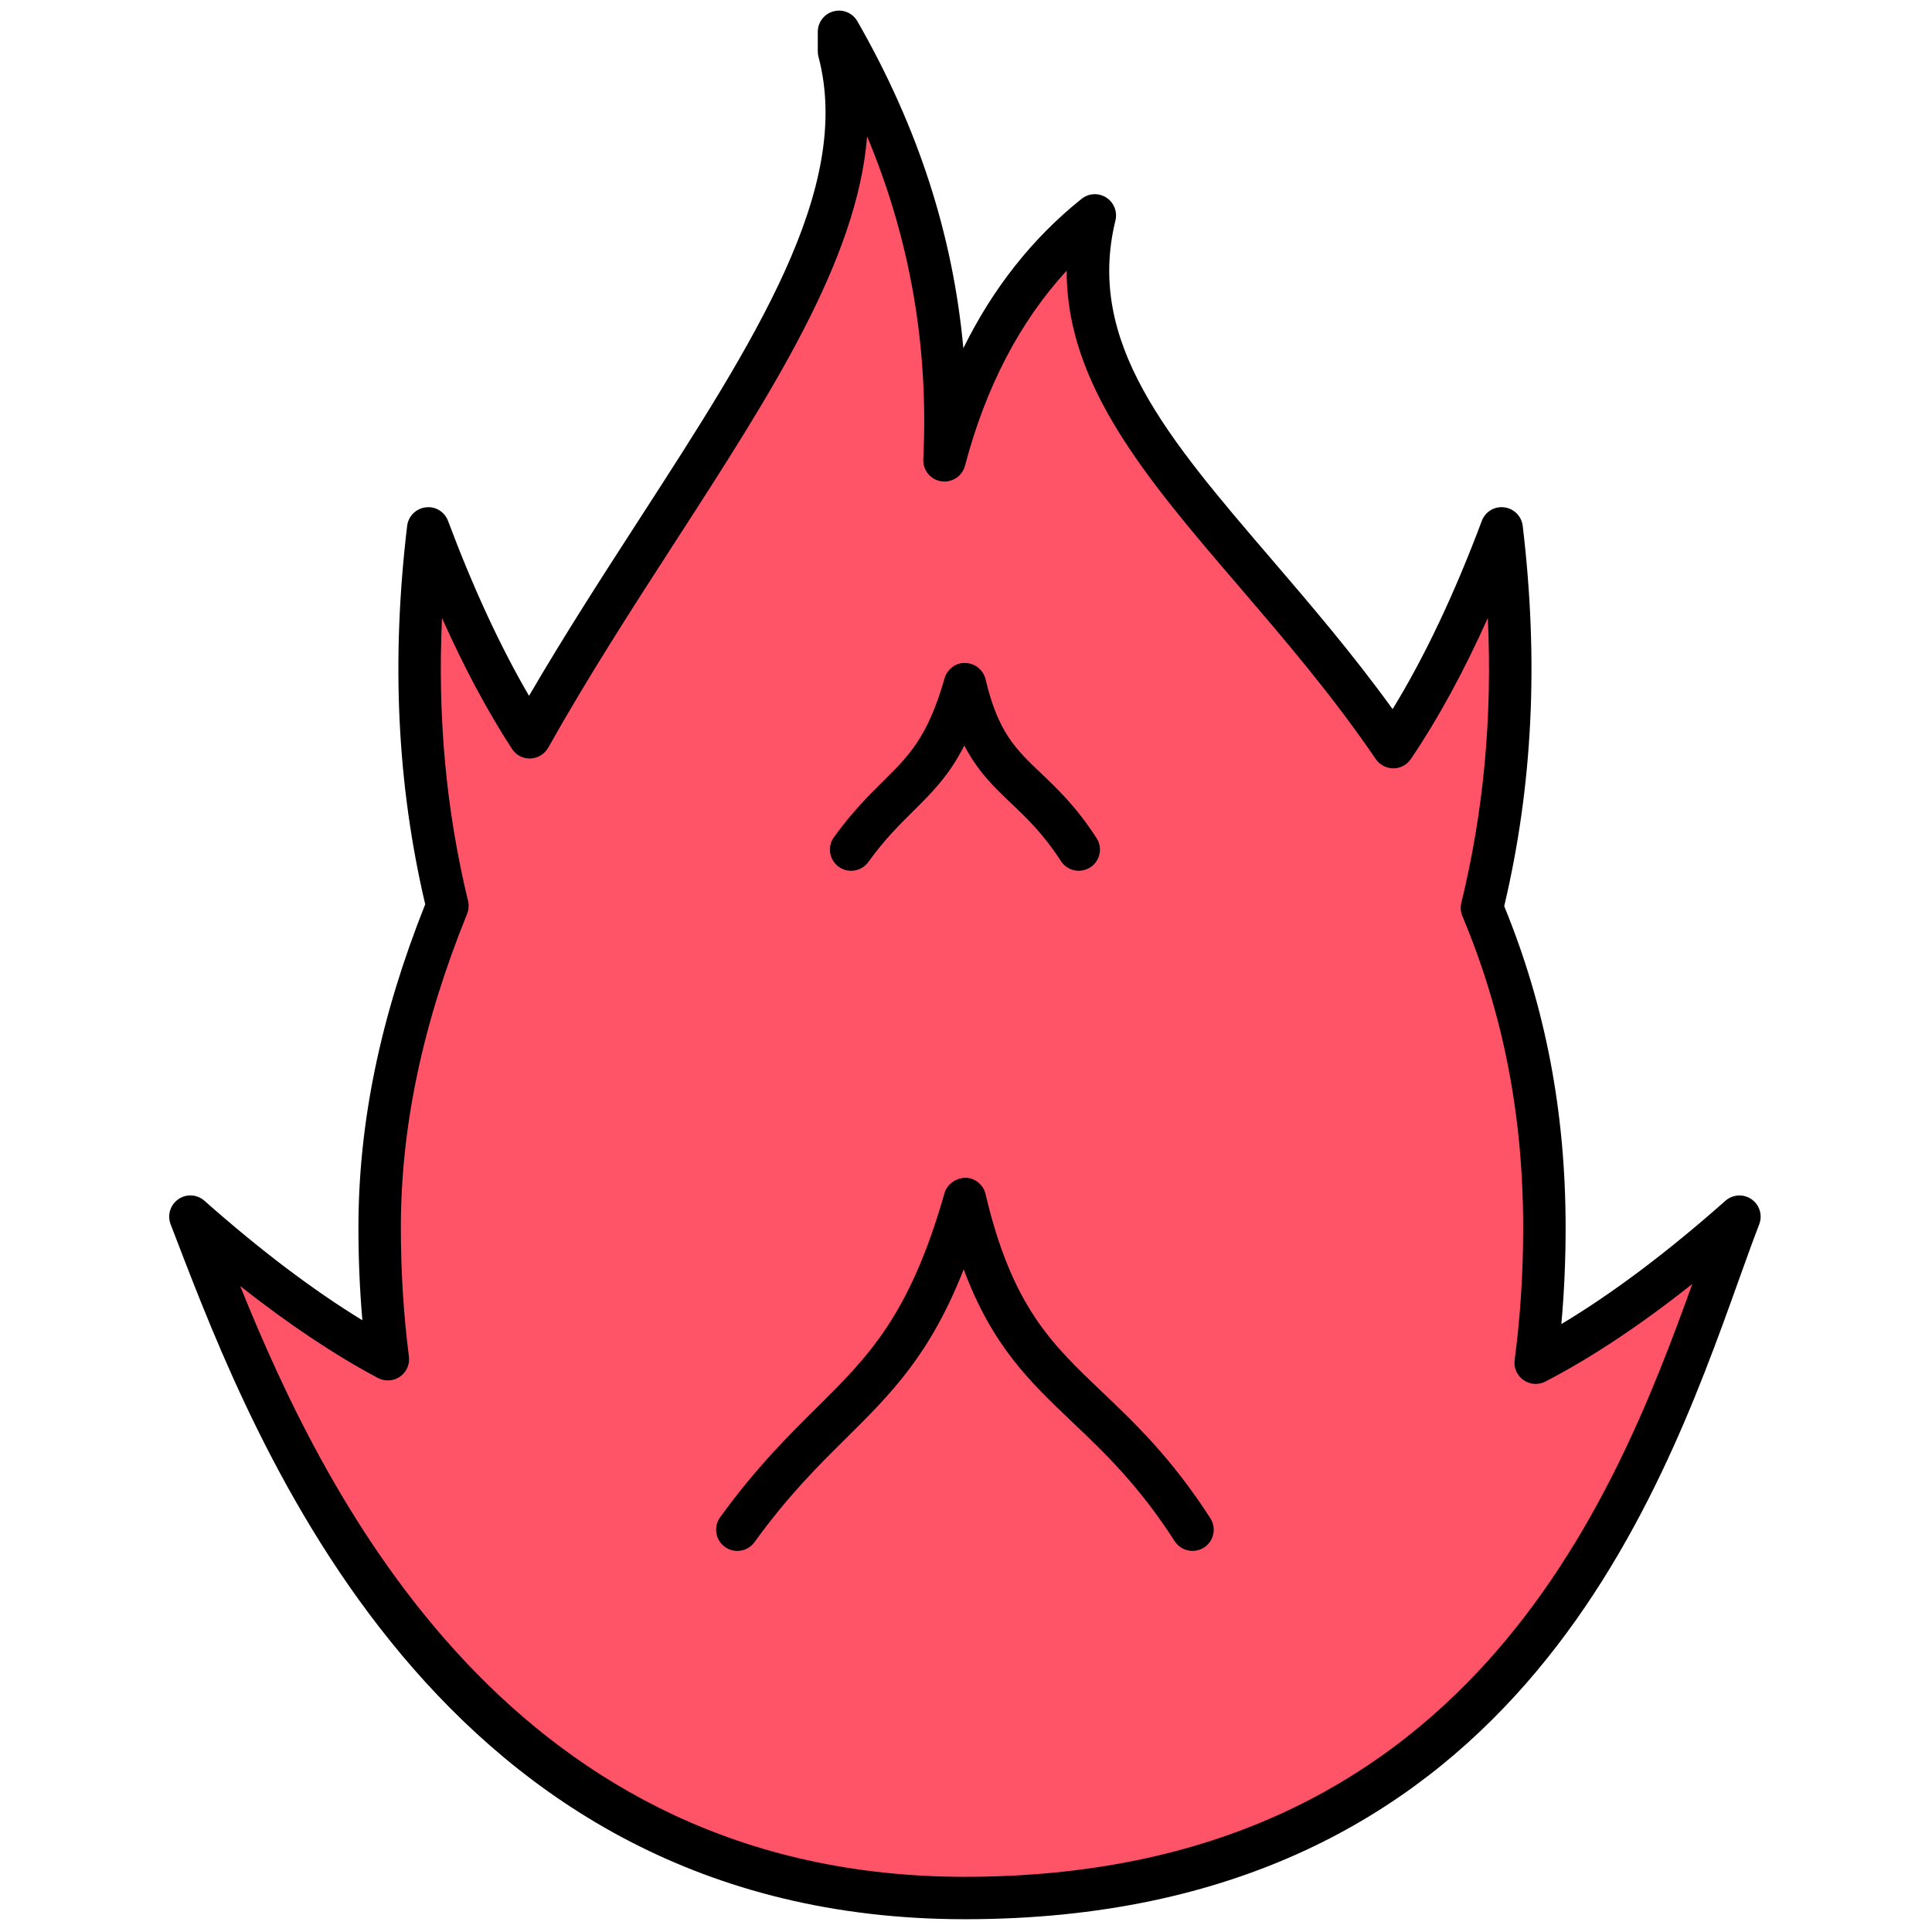 <svg xmlns="http://www.w3.org/2000/svg" xmlns:xlink="http://www.w3.org/1999/xlink" version="1.1" width="256" height="256" viewBox="0 0 256 256" xml:space="preserve">

<defs>
</defs>
<g style="stroke: none; stroke-width: 0; stroke-dasharray: none; stroke-linecap: butt; stroke-linejoin: miter; stroke-miterlimit: 10; fill: none; fill-rule: nonzero; opacity: 1;" transform="translate(1.407 1.407) scale(2.81 2.81)" >
	<path d="M 45 89 c 27.367 0 33.02 -23.056 36.522 -32.129 c -3.332 2.951 -6.544 5.298 -9.608 6.887 c 0.265 -1.991 0.411 -4.105 0.411 -6.363 c 0 -5.903 -1.162 -10.834 -2.945 -15.083 c 1.305 -5.352 1.72 -11.252 0.928 -17.895 c -1.518 4.049 -3.211 7.515 -5.107 10.313 c -6.975 -10.228 -16.26 -16.154 -14.075 -25.072 c -3.415 2.732 -5.779 6.581 -7.09 11.549 C 44.396 13.72 42.535 7.061 39.063 1 v 0.918 c 2.387 9.037 -7.389 19.539 -14.584 32.347 c -1.768 -2.714 -3.354 -6.028 -4.787 -9.851 c -0.788 6.606 -0.382 12.476 0.905 17.803 c -1.925 4.752 -3.196 9.797 -3.196 15.175 c 0 2.197 0.138 4.259 0.389 6.203 c -2.975 -1.584 -6.088 -3.869 -9.312 -6.726 C 11.859 65.631 20.178 89 45 89" style="stroke: none; stroke-width: 1; stroke-dasharray: none; stroke-linecap: butt; stroke-linejoin: miter; stroke-miterlimit: 10; fill: rgb(255,83,104); fill-rule: nonzero; opacity: 1;" transform=" matrix(1 0 0 1 0 0) " stroke-linecap="round" />
	<path d="M 45 90 C 20.128 90 11.499 67.527 7.815 57.932 l -0.27 -0.701 c -0.166 -0.431 -0.016 -0.919 0.363 -1.182 c 0.378 -0.265 0.888 -0.233 1.233 0.073 c 2.62 2.321 5.117 4.21 7.446 5.634 c -0.124 -1.428 -0.186 -2.888 -0.186 -4.362 c 0 -4.941 1.031 -9.934 3.149 -15.252 c -1.329 -5.668 -1.607 -11.509 -0.852 -17.844 c 0.055 -0.458 0.416 -0.819 0.874 -0.874 c 0.463 -0.061 0.894 0.21 1.056 0.642 c 1.187 3.168 2.468 5.934 3.818 8.245 c 1.69 -2.898 3.476 -5.66 5.211 -8.344 c 5.407 -8.364 10.077 -15.588 8.438 -21.791 c -0.022 -0.083 -0.033 -0.169 -0.033 -0.255 V 1 c 0 -0.453 0.305 -0.85 0.743 -0.966 c 0.437 -0.119 0.9 0.076 1.125 0.469 c 2.855 4.982 4.506 10.065 4.996 15.415 c 1.396 -2.833 3.261 -5.191 5.575 -7.042 c 0.335 -0.269 0.801 -0.293 1.163 -0.062 c 0.361 0.23 0.535 0.665 0.434 1.081 c -1.409 5.748 2.454 10.254 7.346 15.957 c 1.812 2.114 3.836 4.473 5.723 7.086 c 1.501 -2.446 2.912 -5.424 4.206 -8.873 c 0.161 -0.433 0.591 -0.701 1.057 -0.642 c 0.458 0.055 0.818 0.417 0.873 0.875 c 0.759 6.369 0.474 12.239 -0.873 17.931 c 1.949 4.755 2.896 9.72 2.896 15.165 c 0 1.538 -0.067 3.059 -0.202 4.542 c 2.408 -1.441 5.002 -3.391 7.736 -5.813 c 0.346 -0.306 0.855 -0.337 1.233 -0.073 c 0.379 0.263 0.528 0.751 0.362 1.182 c -0.302 0.783 -0.621 1.673 -0.969 2.643 C 77.712 70.402 70.686 90 45 90 z M 10.826 60.143 C 14.928 70.328 23.732 88 45 88 c 23.613 0 30.614 -17.722 34.299 -27.955 c -2.437 1.935 -4.757 3.477 -6.926 4.6 c -0.33 0.173 -0.729 0.144 -1.035 -0.069 c -0.305 -0.215 -0.466 -0.581 -0.416 -0.95 c 0.267 -2.001 0.402 -4.098 0.402 -6.231 c 0 -5.291 -0.937 -10.098 -2.866 -14.696 c -0.083 -0.197 -0.101 -0.416 -0.05 -0.624 c 1.053 -4.317 1.467 -8.744 1.249 -13.435 c -1.14 2.542 -2.354 4.769 -3.629 6.651 c -0.186 0.274 -0.495 0.438 -0.826 0.439 c -0.001 0 -0.002 0 -0.002 0 c -0.331 0 -0.64 -0.164 -0.826 -0.437 c -2.058 -3.017 -4.29 -5.621 -6.45 -8.139 c -4.322 -5.04 -8.141 -9.492 -8.126 -14.892 c -2.207 2.403 -3.816 5.487 -4.795 9.2 c -0.131 0.495 -0.615 0.81 -1.119 0.733 c -0.506 -0.078 -0.871 -0.525 -0.847 -1.036 c 0.256 -5.332 -0.614 -10.353 -2.649 -15.229 c -0.466 5.841 -4.51 12.097 -9.05 19.12 c -2.009 3.108 -4.086 6.322 -5.987 9.705 c -0.171 0.305 -0.49 0.498 -0.839 0.51 c -0.351 0.02 -0.68 -0.161 -0.871 -0.454 c -1.15 -1.766 -2.254 -3.831 -3.299 -6.167 c -0.215 4.654 0.191 9.05 1.228 13.339 c 0.049 0.203 0.033 0.417 -0.045 0.61 c -2.101 5.187 -3.123 10.029 -3.123 14.799 c 0 2.075 0.128 4.119 0.38 6.075 c 0.048 0.371 -0.115 0.737 -0.423 0.95 c -0.309 0.213 -0.709 0.234 -1.039 0.061 C 15.275 63.39 13.101 61.938 10.826 60.143 z" style="stroke: none; stroke-width: 1; stroke-dasharray: none; stroke-linecap: butt; stroke-linejoin: miter; stroke-miterlimit: 10; fill: rgb(0,0,0); fill-rule: nonzero; opacity: 1;" transform=" matrix(1 0 0 1 0 0) " stroke-linecap="round" />
	<path d="M 55.733 72.632 c -0.329 0 -0.65 -0.162 -0.842 -0.458 c -1.705 -2.647 -3.289 -4.153 -4.821 -5.61 c -2.003 -1.903 -3.786 -3.6 -5.127 -7.21 c -1.589 4.046 -3.445 5.884 -5.534 7.953 c -1.352 1.339 -2.749 2.723 -4.331 4.911 c -0.323 0.447 -0.948 0.549 -1.396 0.225 c -0.447 -0.323 -0.548 -0.949 -0.225 -1.396 c 1.678 -2.321 3.201 -3.829 4.544 -5.16 c 2.45 -2.427 4.385 -4.344 6.037 -10.127 c 0.125 -0.438 0.55 -0.709 0.985 -0.726 c 0.455 0.011 0.846 0.328 0.95 0.771 c 1.244 5.289 3.111 7.063 5.475 9.31 c 1.542 1.466 3.29 3.128 5.125 5.976 c 0.299 0.465 0.165 1.084 -0.299 1.383 C 56.106 72.58 55.919 72.632 55.733 72.632 z" style="stroke: none; stroke-width: 1; stroke-dasharray: none; stroke-linecap: butt; stroke-linejoin: miter; stroke-miterlimit: 10; fill: rgb(0,0,0); fill-rule: nonzero; opacity: 1;" transform=" matrix(1 0 0 1 0 0) " stroke-linecap="round" />
	<path d="M 50.367 40.56 c -0.328 0 -0.65 -0.162 -0.842 -0.458 c -0.82 -1.273 -1.59 -2.005 -2.335 -2.713 c -0.802 -0.763 -1.576 -1.499 -2.219 -2.735 c -0.717 1.418 -1.525 2.218 -2.415 3.1 c -0.661 0.655 -1.345 1.332 -2.112 2.393 c -0.324 0.447 -0.948 0.548 -1.396 0.225 c -0.447 -0.324 -0.548 -0.949 -0.225 -1.396 c 0.863 -1.194 1.64 -1.963 2.326 -2.643 c 1.219 -1.207 2.1 -2.079 2.89 -4.845 c 0.125 -0.437 0.55 -0.761 0.985 -0.725 c 0.455 0.011 0.846 0.327 0.95 0.771 c 0.588 2.499 1.43 3.3 2.595 4.408 c 0.792 0.752 1.688 1.605 2.639 3.079 c 0.299 0.464 0.165 1.083 -0.299 1.382 C 50.74 40.508 50.553 40.56 50.367 40.56 z" style="stroke: none; stroke-width: 1; stroke-dasharray: none; stroke-linecap: butt; stroke-linejoin: miter; stroke-miterlimit: 10; fill: rgb(0,0,0); fill-rule: nonzero; opacity: 1;" transform=" matrix(1 0 0 1 0 0) " stroke-linecap="round" />
</g>
</svg>